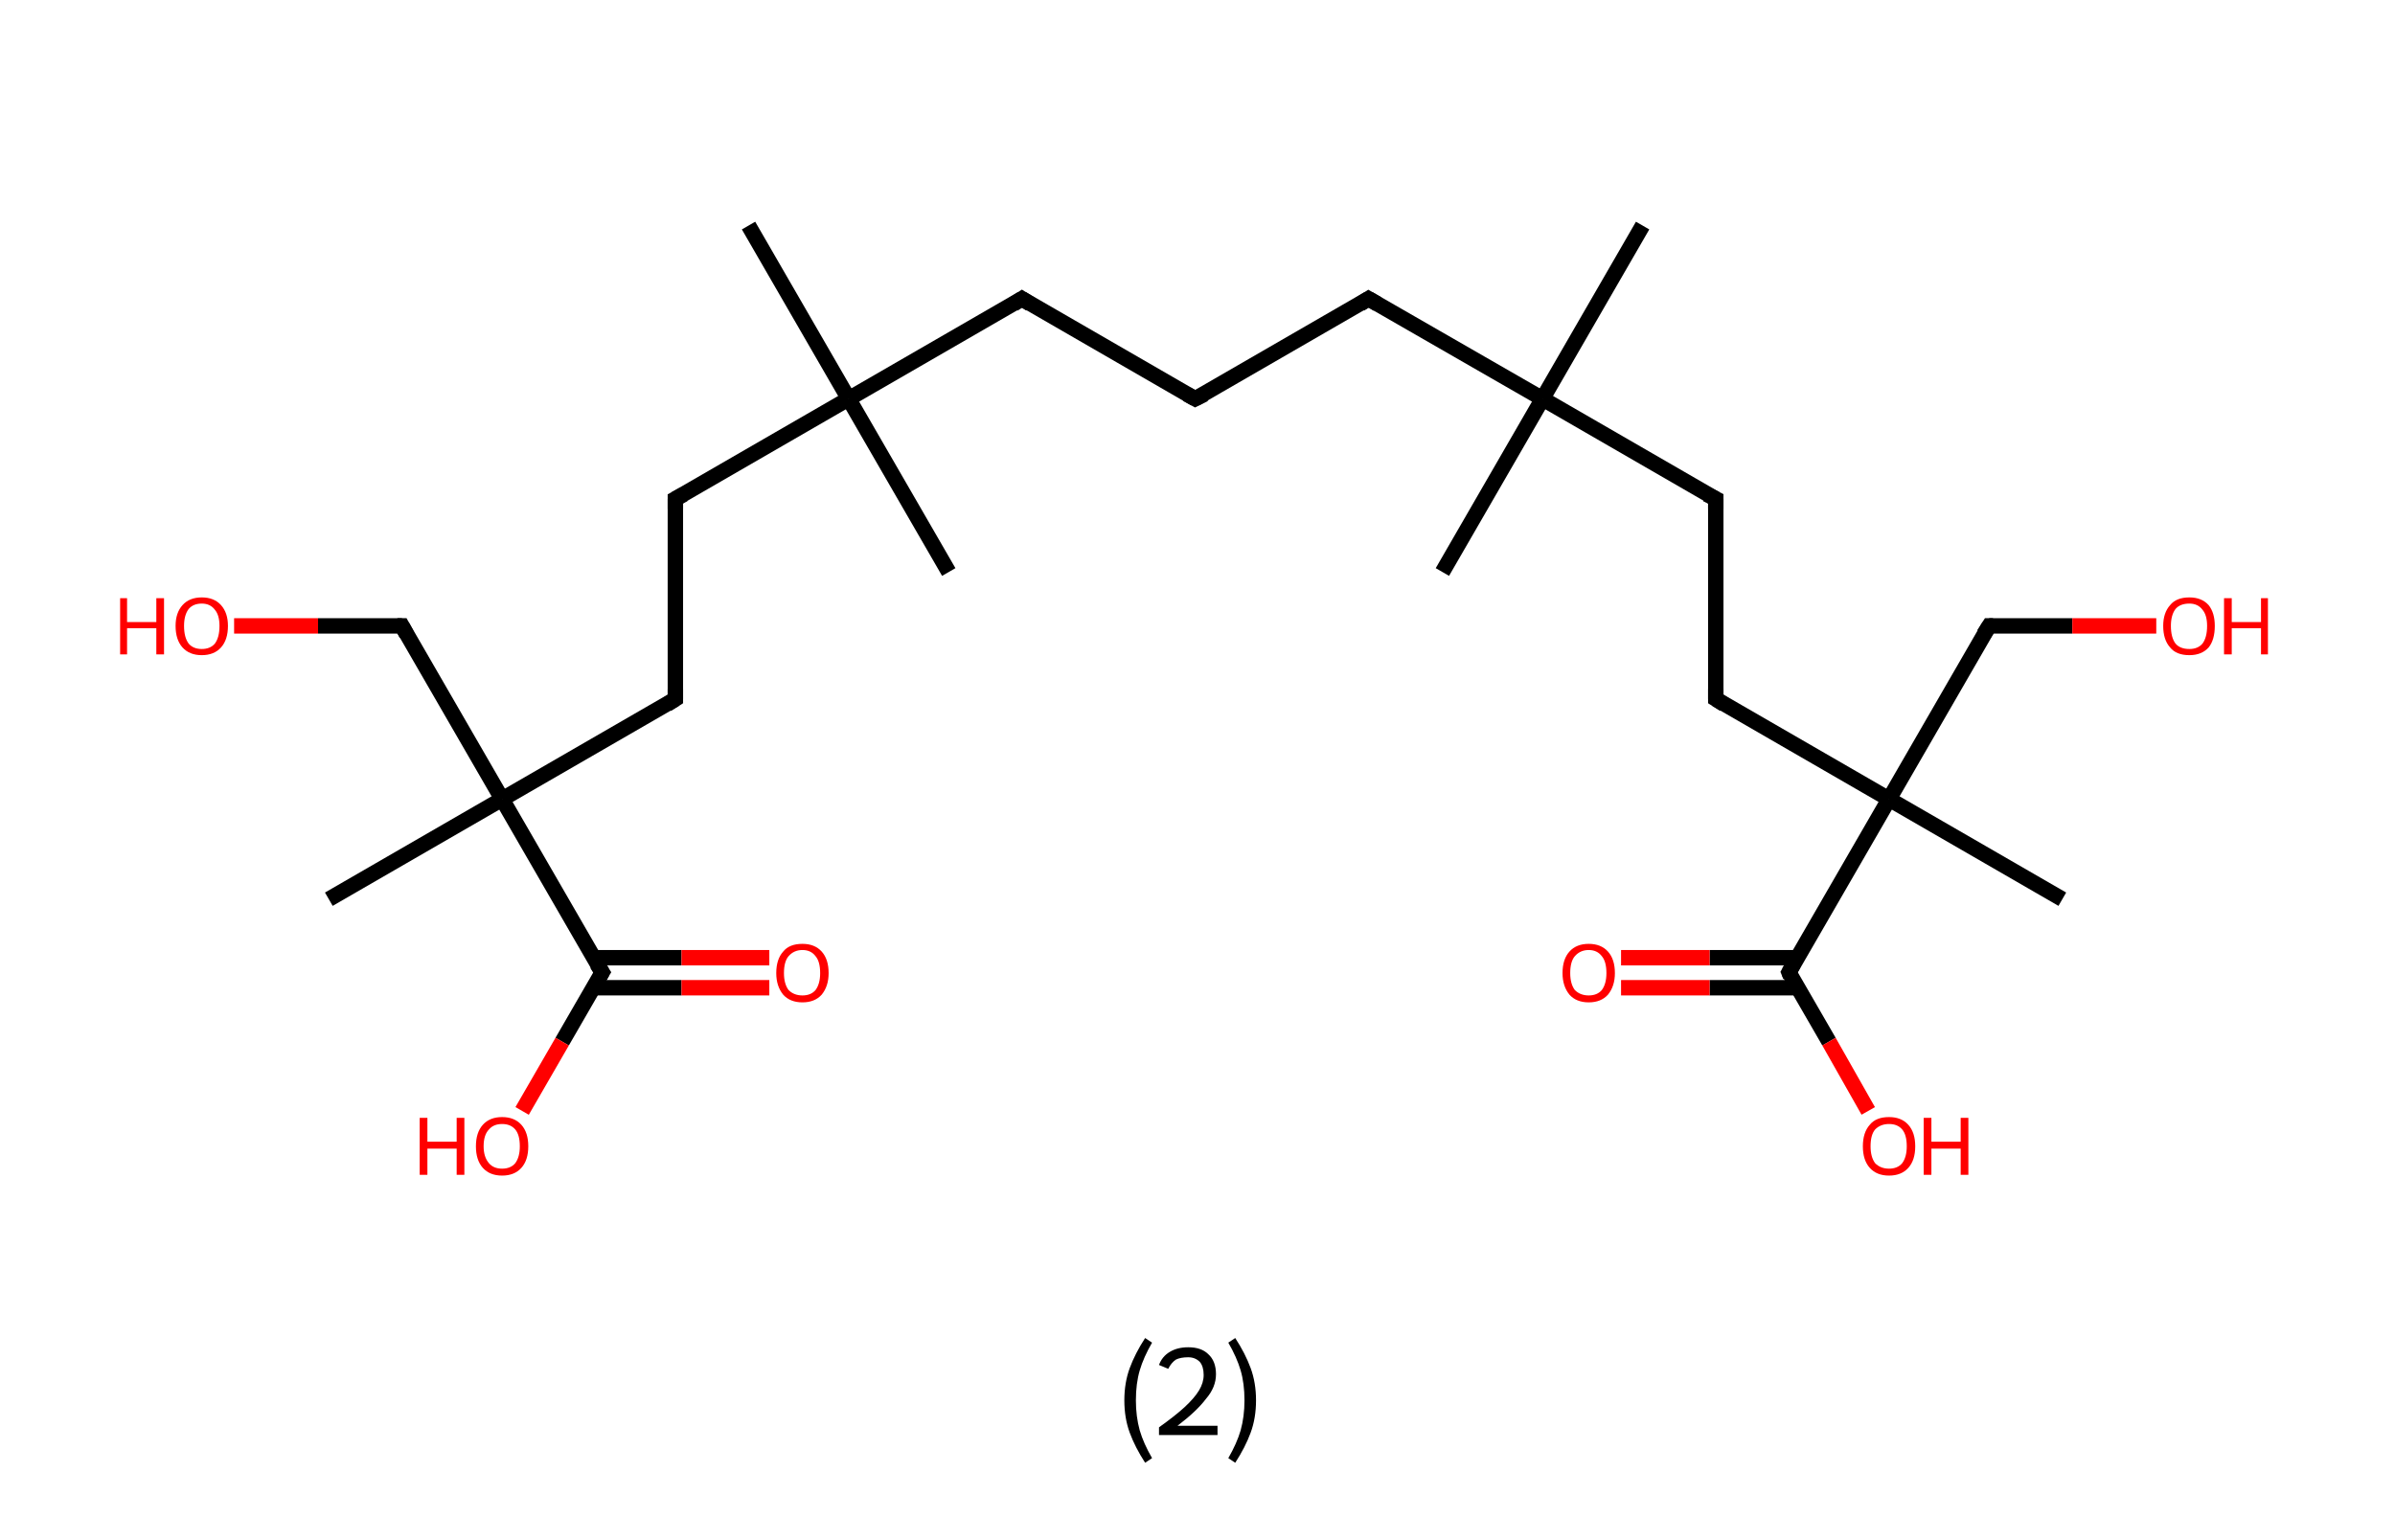 <?xml version='1.0' encoding='ASCII' standalone='yes'?>
<svg xmlns="http://www.w3.org/2000/svg" xmlns:rdkit="http://www.rdkit.org/xml" xmlns:xlink="http://www.w3.org/1999/xlink" version="1.1" baseProfile="full" xml:space="preserve" width="311px" height="200px" viewBox="0 0 311 200">
<!-- END OF HEADER -->
<rect style="opacity:1.0;fill:#FFFFFF;stroke:none" width="311.0" height="200.0" x="0.0" y="0.0"> </rect>
<path class="bond-0 atom-0 atom-1" d="M 213.3,29.3 L 200.3,51.8" style="fill:none;fill-rule:evenodd;stroke:#000000;stroke-width:2.0px;stroke-linecap:butt;stroke-linejoin:miter;stroke-opacity:1"/>
<path class="bond-1 atom-1 atom-2" d="M 200.3,51.8 L 187.3,74.3" style="fill:none;fill-rule:evenodd;stroke:#000000;stroke-width:2.0px;stroke-linecap:butt;stroke-linejoin:miter;stroke-opacity:1"/>
<path class="bond-2 atom-1 atom-3" d="M 200.3,51.8 L 177.7,38.8" style="fill:none;fill-rule:evenodd;stroke:#000000;stroke-width:2.0px;stroke-linecap:butt;stroke-linejoin:miter;stroke-opacity:1"/>
<path class="bond-3 atom-3 atom-4" d="M 177.7,38.8 L 155.2,51.8" style="fill:none;fill-rule:evenodd;stroke:#000000;stroke-width:2.0px;stroke-linecap:butt;stroke-linejoin:miter;stroke-opacity:1"/>
<path class="bond-4 atom-4 atom-5" d="M 155.2,51.8 L 132.7,38.8" style="fill:none;fill-rule:evenodd;stroke:#000000;stroke-width:2.0px;stroke-linecap:butt;stroke-linejoin:miter;stroke-opacity:1"/>
<path class="bond-5 atom-5 atom-6" d="M 132.7,38.8 L 110.2,51.8" style="fill:none;fill-rule:evenodd;stroke:#000000;stroke-width:2.0px;stroke-linecap:butt;stroke-linejoin:miter;stroke-opacity:1"/>
<path class="bond-6 atom-6 atom-7" d="M 110.2,51.8 L 123.2,74.3" style="fill:none;fill-rule:evenodd;stroke:#000000;stroke-width:2.0px;stroke-linecap:butt;stroke-linejoin:miter;stroke-opacity:1"/>
<path class="bond-7 atom-6 atom-8" d="M 110.2,51.8 L 97.2,29.3" style="fill:none;fill-rule:evenodd;stroke:#000000;stroke-width:2.0px;stroke-linecap:butt;stroke-linejoin:miter;stroke-opacity:1"/>
<path class="bond-8 atom-6 atom-9" d="M 110.2,51.8 L 87.7,64.8" style="fill:none;fill-rule:evenodd;stroke:#000000;stroke-width:2.0px;stroke-linecap:butt;stroke-linejoin:miter;stroke-opacity:1"/>
<path class="bond-9 atom-9 atom-10" d="M 87.7,64.8 L 87.7,90.8" style="fill:none;fill-rule:evenodd;stroke:#000000;stroke-width:2.0px;stroke-linecap:butt;stroke-linejoin:miter;stroke-opacity:1"/>
<path class="bond-10 atom-10 atom-11" d="M 87.7,90.8 L 65.2,103.8" style="fill:none;fill-rule:evenodd;stroke:#000000;stroke-width:2.0px;stroke-linecap:butt;stroke-linejoin:miter;stroke-opacity:1"/>
<path class="bond-11 atom-11 atom-12" d="M 65.2,103.8 L 42.7,116.8" style="fill:none;fill-rule:evenodd;stroke:#000000;stroke-width:2.0px;stroke-linecap:butt;stroke-linejoin:miter;stroke-opacity:1"/>
<path class="bond-12 atom-11 atom-13" d="M 65.2,103.8 L 52.2,81.3" style="fill:none;fill-rule:evenodd;stroke:#000000;stroke-width:2.0px;stroke-linecap:butt;stroke-linejoin:miter;stroke-opacity:1"/>
<path class="bond-13 atom-13 atom-14" d="M 52.2,81.3 L 41.3,81.3" style="fill:none;fill-rule:evenodd;stroke:#000000;stroke-width:2.0px;stroke-linecap:butt;stroke-linejoin:miter;stroke-opacity:1"/>
<path class="bond-13 atom-13 atom-14" d="M 41.3,81.3 L 30.4,81.3" style="fill:none;fill-rule:evenodd;stroke:#FF0000;stroke-width:2.0px;stroke-linecap:butt;stroke-linejoin:miter;stroke-opacity:1"/>
<path class="bond-14 atom-11 atom-15" d="M 65.2,103.8 L 78.2,126.3" style="fill:none;fill-rule:evenodd;stroke:#000000;stroke-width:2.0px;stroke-linecap:butt;stroke-linejoin:miter;stroke-opacity:1"/>
<path class="bond-15 atom-15 atom-16" d="M 77.1,128.3 L 88.5,128.3" style="fill:none;fill-rule:evenodd;stroke:#000000;stroke-width:2.0px;stroke-linecap:butt;stroke-linejoin:miter;stroke-opacity:1"/>
<path class="bond-15 atom-15 atom-16" d="M 88.5,128.3 L 99.9,128.3" style="fill:none;fill-rule:evenodd;stroke:#FF0000;stroke-width:2.0px;stroke-linecap:butt;stroke-linejoin:miter;stroke-opacity:1"/>
<path class="bond-15 atom-15 atom-16" d="M 77.1,124.4 L 88.5,124.4" style="fill:none;fill-rule:evenodd;stroke:#000000;stroke-width:2.0px;stroke-linecap:butt;stroke-linejoin:miter;stroke-opacity:1"/>
<path class="bond-15 atom-15 atom-16" d="M 88.5,124.4 L 99.9,124.4" style="fill:none;fill-rule:evenodd;stroke:#FF0000;stroke-width:2.0px;stroke-linecap:butt;stroke-linejoin:miter;stroke-opacity:1"/>
<path class="bond-16 atom-15 atom-17" d="M 78.2,126.3 L 73.0,135.3" style="fill:none;fill-rule:evenodd;stroke:#000000;stroke-width:2.0px;stroke-linecap:butt;stroke-linejoin:miter;stroke-opacity:1"/>
<path class="bond-16 atom-15 atom-17" d="M 73.0,135.3 L 67.8,144.3" style="fill:none;fill-rule:evenodd;stroke:#FF0000;stroke-width:2.0px;stroke-linecap:butt;stroke-linejoin:miter;stroke-opacity:1"/>
<path class="bond-17 atom-1 atom-18" d="M 200.3,51.8 L 222.8,64.8" style="fill:none;fill-rule:evenodd;stroke:#000000;stroke-width:2.0px;stroke-linecap:butt;stroke-linejoin:miter;stroke-opacity:1"/>
<path class="bond-18 atom-18 atom-19" d="M 222.8,64.8 L 222.8,90.8" style="fill:none;fill-rule:evenodd;stroke:#000000;stroke-width:2.0px;stroke-linecap:butt;stroke-linejoin:miter;stroke-opacity:1"/>
<path class="bond-19 atom-19 atom-20" d="M 222.8,90.8 L 245.3,103.8" style="fill:none;fill-rule:evenodd;stroke:#000000;stroke-width:2.0px;stroke-linecap:butt;stroke-linejoin:miter;stroke-opacity:1"/>
<path class="bond-20 atom-20 atom-21" d="M 245.3,103.8 L 267.8,116.8" style="fill:none;fill-rule:evenodd;stroke:#000000;stroke-width:2.0px;stroke-linecap:butt;stroke-linejoin:miter;stroke-opacity:1"/>
<path class="bond-21 atom-20 atom-22" d="M 245.3,103.8 L 258.3,81.3" style="fill:none;fill-rule:evenodd;stroke:#000000;stroke-width:2.0px;stroke-linecap:butt;stroke-linejoin:miter;stroke-opacity:1"/>
<path class="bond-22 atom-22 atom-23" d="M 258.3,81.3 L 269.1,81.3" style="fill:none;fill-rule:evenodd;stroke:#000000;stroke-width:2.0px;stroke-linecap:butt;stroke-linejoin:miter;stroke-opacity:1"/>
<path class="bond-22 atom-22 atom-23" d="M 269.1,81.3 L 280.0,81.3" style="fill:none;fill-rule:evenodd;stroke:#FF0000;stroke-width:2.0px;stroke-linecap:butt;stroke-linejoin:miter;stroke-opacity:1"/>
<path class="bond-23 atom-20 atom-24" d="M 245.3,103.8 L 232.3,126.3" style="fill:none;fill-rule:evenodd;stroke:#000000;stroke-width:2.0px;stroke-linecap:butt;stroke-linejoin:miter;stroke-opacity:1"/>
<path class="bond-24 atom-24 atom-25" d="M 233.4,124.4 L 222.0,124.4" style="fill:none;fill-rule:evenodd;stroke:#000000;stroke-width:2.0px;stroke-linecap:butt;stroke-linejoin:miter;stroke-opacity:1"/>
<path class="bond-24 atom-24 atom-25" d="M 222.0,124.4 L 210.5,124.4" style="fill:none;fill-rule:evenodd;stroke:#FF0000;stroke-width:2.0px;stroke-linecap:butt;stroke-linejoin:miter;stroke-opacity:1"/>
<path class="bond-24 atom-24 atom-25" d="M 233.4,128.3 L 222.0,128.3" style="fill:none;fill-rule:evenodd;stroke:#000000;stroke-width:2.0px;stroke-linecap:butt;stroke-linejoin:miter;stroke-opacity:1"/>
<path class="bond-24 atom-24 atom-25" d="M 222.0,128.3 L 210.5,128.3" style="fill:none;fill-rule:evenodd;stroke:#FF0000;stroke-width:2.0px;stroke-linecap:butt;stroke-linejoin:miter;stroke-opacity:1"/>
<path class="bond-25 atom-24 atom-26" d="M 232.3,126.3 L 237.5,135.3" style="fill:none;fill-rule:evenodd;stroke:#000000;stroke-width:2.0px;stroke-linecap:butt;stroke-linejoin:miter;stroke-opacity:1"/>
<path class="bond-25 atom-24 atom-26" d="M 237.5,135.3 L 242.6,144.3" style="fill:none;fill-rule:evenodd;stroke:#FF0000;stroke-width:2.0px;stroke-linecap:butt;stroke-linejoin:miter;stroke-opacity:1"/>
<path d="M 178.9,39.5 L 177.7,38.8 L 176.6,39.5" style="fill:none;stroke:#000000;stroke-width:2.0px;stroke-linecap:butt;stroke-linejoin:miter;stroke-opacity:1;"/>
<path d="M 156.4,51.2 L 155.2,51.8 L 154.1,51.2" style="fill:none;stroke:#000000;stroke-width:2.0px;stroke-linecap:butt;stroke-linejoin:miter;stroke-opacity:1;"/>
<path d="M 133.8,39.5 L 132.7,38.8 L 131.6,39.5" style="fill:none;stroke:#000000;stroke-width:2.0px;stroke-linecap:butt;stroke-linejoin:miter;stroke-opacity:1;"/>
<path d="M 88.8,64.2 L 87.7,64.8 L 87.7,66.1" style="fill:none;stroke:#000000;stroke-width:2.0px;stroke-linecap:butt;stroke-linejoin:miter;stroke-opacity:1;"/>
<path d="M 87.7,89.5 L 87.7,90.8 L 86.6,91.5" style="fill:none;stroke:#000000;stroke-width:2.0px;stroke-linecap:butt;stroke-linejoin:miter;stroke-opacity:1;"/>
<path d="M 52.8,82.4 L 52.2,81.3 L 51.6,81.3" style="fill:none;stroke:#000000;stroke-width:2.0px;stroke-linecap:butt;stroke-linejoin:miter;stroke-opacity:1;"/>
<path d="M 77.5,125.2 L 78.2,126.3 L 77.9,126.8" style="fill:none;stroke:#000000;stroke-width:2.0px;stroke-linecap:butt;stroke-linejoin:miter;stroke-opacity:1;"/>
<path d="M 221.6,64.2 L 222.8,64.8 L 222.8,66.1" style="fill:none;stroke:#000000;stroke-width:2.0px;stroke-linecap:butt;stroke-linejoin:miter;stroke-opacity:1;"/>
<path d="M 222.8,89.5 L 222.8,90.8 L 223.9,91.5" style="fill:none;stroke:#000000;stroke-width:2.0px;stroke-linecap:butt;stroke-linejoin:miter;stroke-opacity:1;"/>
<path d="M 257.6,82.4 L 258.3,81.3 L 258.8,81.3" style="fill:none;stroke:#000000;stroke-width:2.0px;stroke-linecap:butt;stroke-linejoin:miter;stroke-opacity:1;"/>
<path d="M 232.9,125.2 L 232.3,126.3 L 232.5,126.8" style="fill:none;stroke:#000000;stroke-width:2.0px;stroke-linecap:butt;stroke-linejoin:miter;stroke-opacity:1;"/>
<path class="atom-14" d="M 15.6 77.7 L 16.5 77.7 L 16.5 80.8 L 20.3 80.8 L 20.3 77.7 L 21.3 77.7 L 21.3 85.0 L 20.3 85.0 L 20.3 81.6 L 16.5 81.6 L 16.5 85.0 L 15.6 85.0 L 15.6 77.7 " fill="#FF0000"/>
<path class="atom-14" d="M 22.8 81.3 Q 22.8 79.6, 23.7 78.6 Q 24.6 77.6, 26.2 77.6 Q 27.8 77.6, 28.7 78.6 Q 29.6 79.6, 29.6 81.3 Q 29.6 83.1, 28.7 84.1 Q 27.8 85.1, 26.2 85.1 Q 24.6 85.1, 23.7 84.1 Q 22.8 83.1, 22.8 81.3 M 26.2 84.3 Q 27.3 84.3, 27.9 83.6 Q 28.5 82.8, 28.5 81.3 Q 28.5 79.9, 27.9 79.2 Q 27.3 78.4, 26.2 78.4 Q 25.1 78.4, 24.5 79.1 Q 23.9 79.9, 23.9 81.3 Q 23.9 82.8, 24.5 83.6 Q 25.1 84.3, 26.2 84.3 " fill="#FF0000"/>
<path class="atom-16" d="M 100.8 126.4 Q 100.8 124.6, 101.7 123.6 Q 102.5 122.6, 104.2 122.6 Q 105.8 122.6, 106.7 123.6 Q 107.6 124.6, 107.6 126.4 Q 107.6 128.1, 106.7 129.2 Q 105.8 130.2, 104.2 130.2 Q 102.6 130.2, 101.7 129.2 Q 100.8 128.1, 100.8 126.4 M 104.2 129.3 Q 105.3 129.3, 105.9 128.6 Q 106.5 127.8, 106.5 126.4 Q 106.5 124.9, 105.9 124.2 Q 105.3 123.4, 104.2 123.4 Q 103.1 123.4, 102.4 124.2 Q 101.8 124.9, 101.8 126.4 Q 101.8 127.8, 102.4 128.6 Q 103.1 129.3, 104.2 129.3 " fill="#FF0000"/>
<path class="atom-17" d="M 54.5 145.2 L 55.5 145.2 L 55.5 148.3 L 59.3 148.3 L 59.3 145.2 L 60.3 145.2 L 60.3 152.6 L 59.3 152.6 L 59.3 149.2 L 55.5 149.2 L 55.5 152.6 L 54.5 152.6 L 54.5 145.2 " fill="#FF0000"/>
<path class="atom-17" d="M 61.8 148.9 Q 61.8 147.1, 62.7 146.1 Q 63.6 145.1, 65.2 145.1 Q 66.8 145.1, 67.7 146.1 Q 68.6 147.1, 68.6 148.9 Q 68.6 150.7, 67.7 151.7 Q 66.8 152.7, 65.2 152.7 Q 63.6 152.7, 62.7 151.7 Q 61.8 150.7, 61.8 148.9 M 65.2 151.8 Q 66.3 151.8, 66.9 151.1 Q 67.5 150.3, 67.5 148.9 Q 67.5 147.4, 66.9 146.7 Q 66.3 146.0, 65.2 146.0 Q 64.1 146.0, 63.5 146.7 Q 62.8 147.4, 62.8 148.9 Q 62.8 150.3, 63.5 151.1 Q 64.1 151.8, 65.2 151.8 " fill="#FF0000"/>
<path class="atom-23" d="M 280.9 81.3 Q 280.9 79.6, 281.8 78.6 Q 282.6 77.6, 284.3 77.6 Q 285.9 77.6, 286.8 78.6 Q 287.6 79.6, 287.6 81.3 Q 287.6 83.1, 286.8 84.1 Q 285.9 85.1, 284.3 85.1 Q 282.6 85.1, 281.8 84.1 Q 280.9 83.1, 280.9 81.3 M 284.3 84.3 Q 285.4 84.3, 286.0 83.6 Q 286.6 82.8, 286.6 81.3 Q 286.6 79.9, 286.0 79.2 Q 285.4 78.4, 284.3 78.4 Q 283.1 78.4, 282.5 79.1 Q 281.9 79.9, 281.9 81.3 Q 281.9 82.8, 282.5 83.6 Q 283.1 84.3, 284.3 84.3 " fill="#FF0000"/>
<path class="atom-23" d="M 288.8 77.7 L 289.8 77.7 L 289.8 80.8 L 293.6 80.8 L 293.6 77.7 L 294.5 77.7 L 294.5 85.0 L 293.6 85.0 L 293.6 81.6 L 289.8 81.6 L 289.8 85.0 L 288.8 85.0 L 288.8 77.7 " fill="#FF0000"/>
<path class="atom-25" d="M 202.9 126.4 Q 202.9 124.6, 203.8 123.6 Q 204.7 122.6, 206.3 122.6 Q 207.9 122.6, 208.8 123.6 Q 209.7 124.6, 209.7 126.4 Q 209.7 128.1, 208.8 129.2 Q 207.9 130.2, 206.3 130.2 Q 204.7 130.2, 203.8 129.2 Q 202.9 128.1, 202.9 126.4 M 206.3 129.3 Q 207.4 129.3, 208.0 128.6 Q 208.6 127.8, 208.6 126.4 Q 208.6 124.9, 208.0 124.2 Q 207.4 123.4, 206.3 123.4 Q 205.2 123.4, 204.5 124.2 Q 203.9 124.9, 203.9 126.4 Q 203.9 127.8, 204.5 128.6 Q 205.2 129.3, 206.3 129.3 " fill="#FF0000"/>
<path class="atom-26" d="M 241.9 148.9 Q 241.9 147.1, 242.8 146.1 Q 243.6 145.1, 245.3 145.1 Q 246.9 145.1, 247.8 146.1 Q 248.7 147.1, 248.7 148.9 Q 248.7 150.7, 247.8 151.7 Q 246.9 152.7, 245.3 152.7 Q 243.7 152.7, 242.8 151.7 Q 241.9 150.7, 241.9 148.9 M 245.3 151.8 Q 246.4 151.8, 247.0 151.1 Q 247.6 150.3, 247.6 148.9 Q 247.6 147.4, 247.0 146.7 Q 246.4 146.0, 245.3 146.0 Q 244.2 146.0, 243.5 146.7 Q 242.9 147.4, 242.9 148.9 Q 242.9 150.3, 243.5 151.1 Q 244.2 151.8, 245.3 151.8 " fill="#FF0000"/>
<path class="atom-26" d="M 249.8 145.2 L 250.8 145.2 L 250.8 148.3 L 254.6 148.3 L 254.6 145.2 L 255.6 145.2 L 255.6 152.6 L 254.6 152.6 L 254.6 149.2 L 250.8 149.2 L 250.8 152.6 L 249.8 152.6 L 249.8 145.2 " fill="#FF0000"/>
<path class="legend" d="M 146.0 181.9 Q 146.0 179.6, 146.7 177.7 Q 147.4 175.8, 148.7 173.8 L 149.6 174.4 Q 148.5 176.3, 148.0 178.0 Q 147.5 179.7, 147.5 181.9 Q 147.5 184.0, 148.0 185.8 Q 148.5 187.5, 149.6 189.4 L 148.7 190.0 Q 147.4 188.0, 146.7 186.1 Q 146.0 184.2, 146.0 181.9 " fill="#000000"/>
<path class="legend" d="M 150.5 177.3 Q 150.9 176.2, 151.9 175.6 Q 152.9 175.0, 154.3 175.0 Q 156.0 175.0, 156.9 175.9 Q 157.9 176.8, 157.9 178.5 Q 157.9 180.2, 156.6 181.7 Q 155.4 183.3, 152.9 185.2 L 158.1 185.2 L 158.1 186.4 L 150.5 186.4 L 150.5 185.4 Q 152.6 183.9, 153.8 182.8 Q 155.1 181.6, 155.7 180.6 Q 156.3 179.6, 156.3 178.6 Q 156.3 177.5, 155.8 176.9 Q 155.2 176.3, 154.3 176.3 Q 153.3 176.3, 152.7 176.6 Q 152.1 177.0, 151.7 177.8 L 150.5 177.3 " fill="#000000"/>
<path class="legend" d="M 163.1 181.9 Q 163.1 184.2, 162.4 186.1 Q 161.7 188.0, 160.4 190.0 L 159.5 189.4 Q 160.6 187.5, 161.1 185.8 Q 161.6 184.0, 161.6 181.9 Q 161.6 179.7, 161.1 178.0 Q 160.6 176.3, 159.5 174.4 L 160.4 173.8 Q 161.7 175.8, 162.4 177.7 Q 163.1 179.6, 163.1 181.9 " fill="#000000"/>
</svg>
